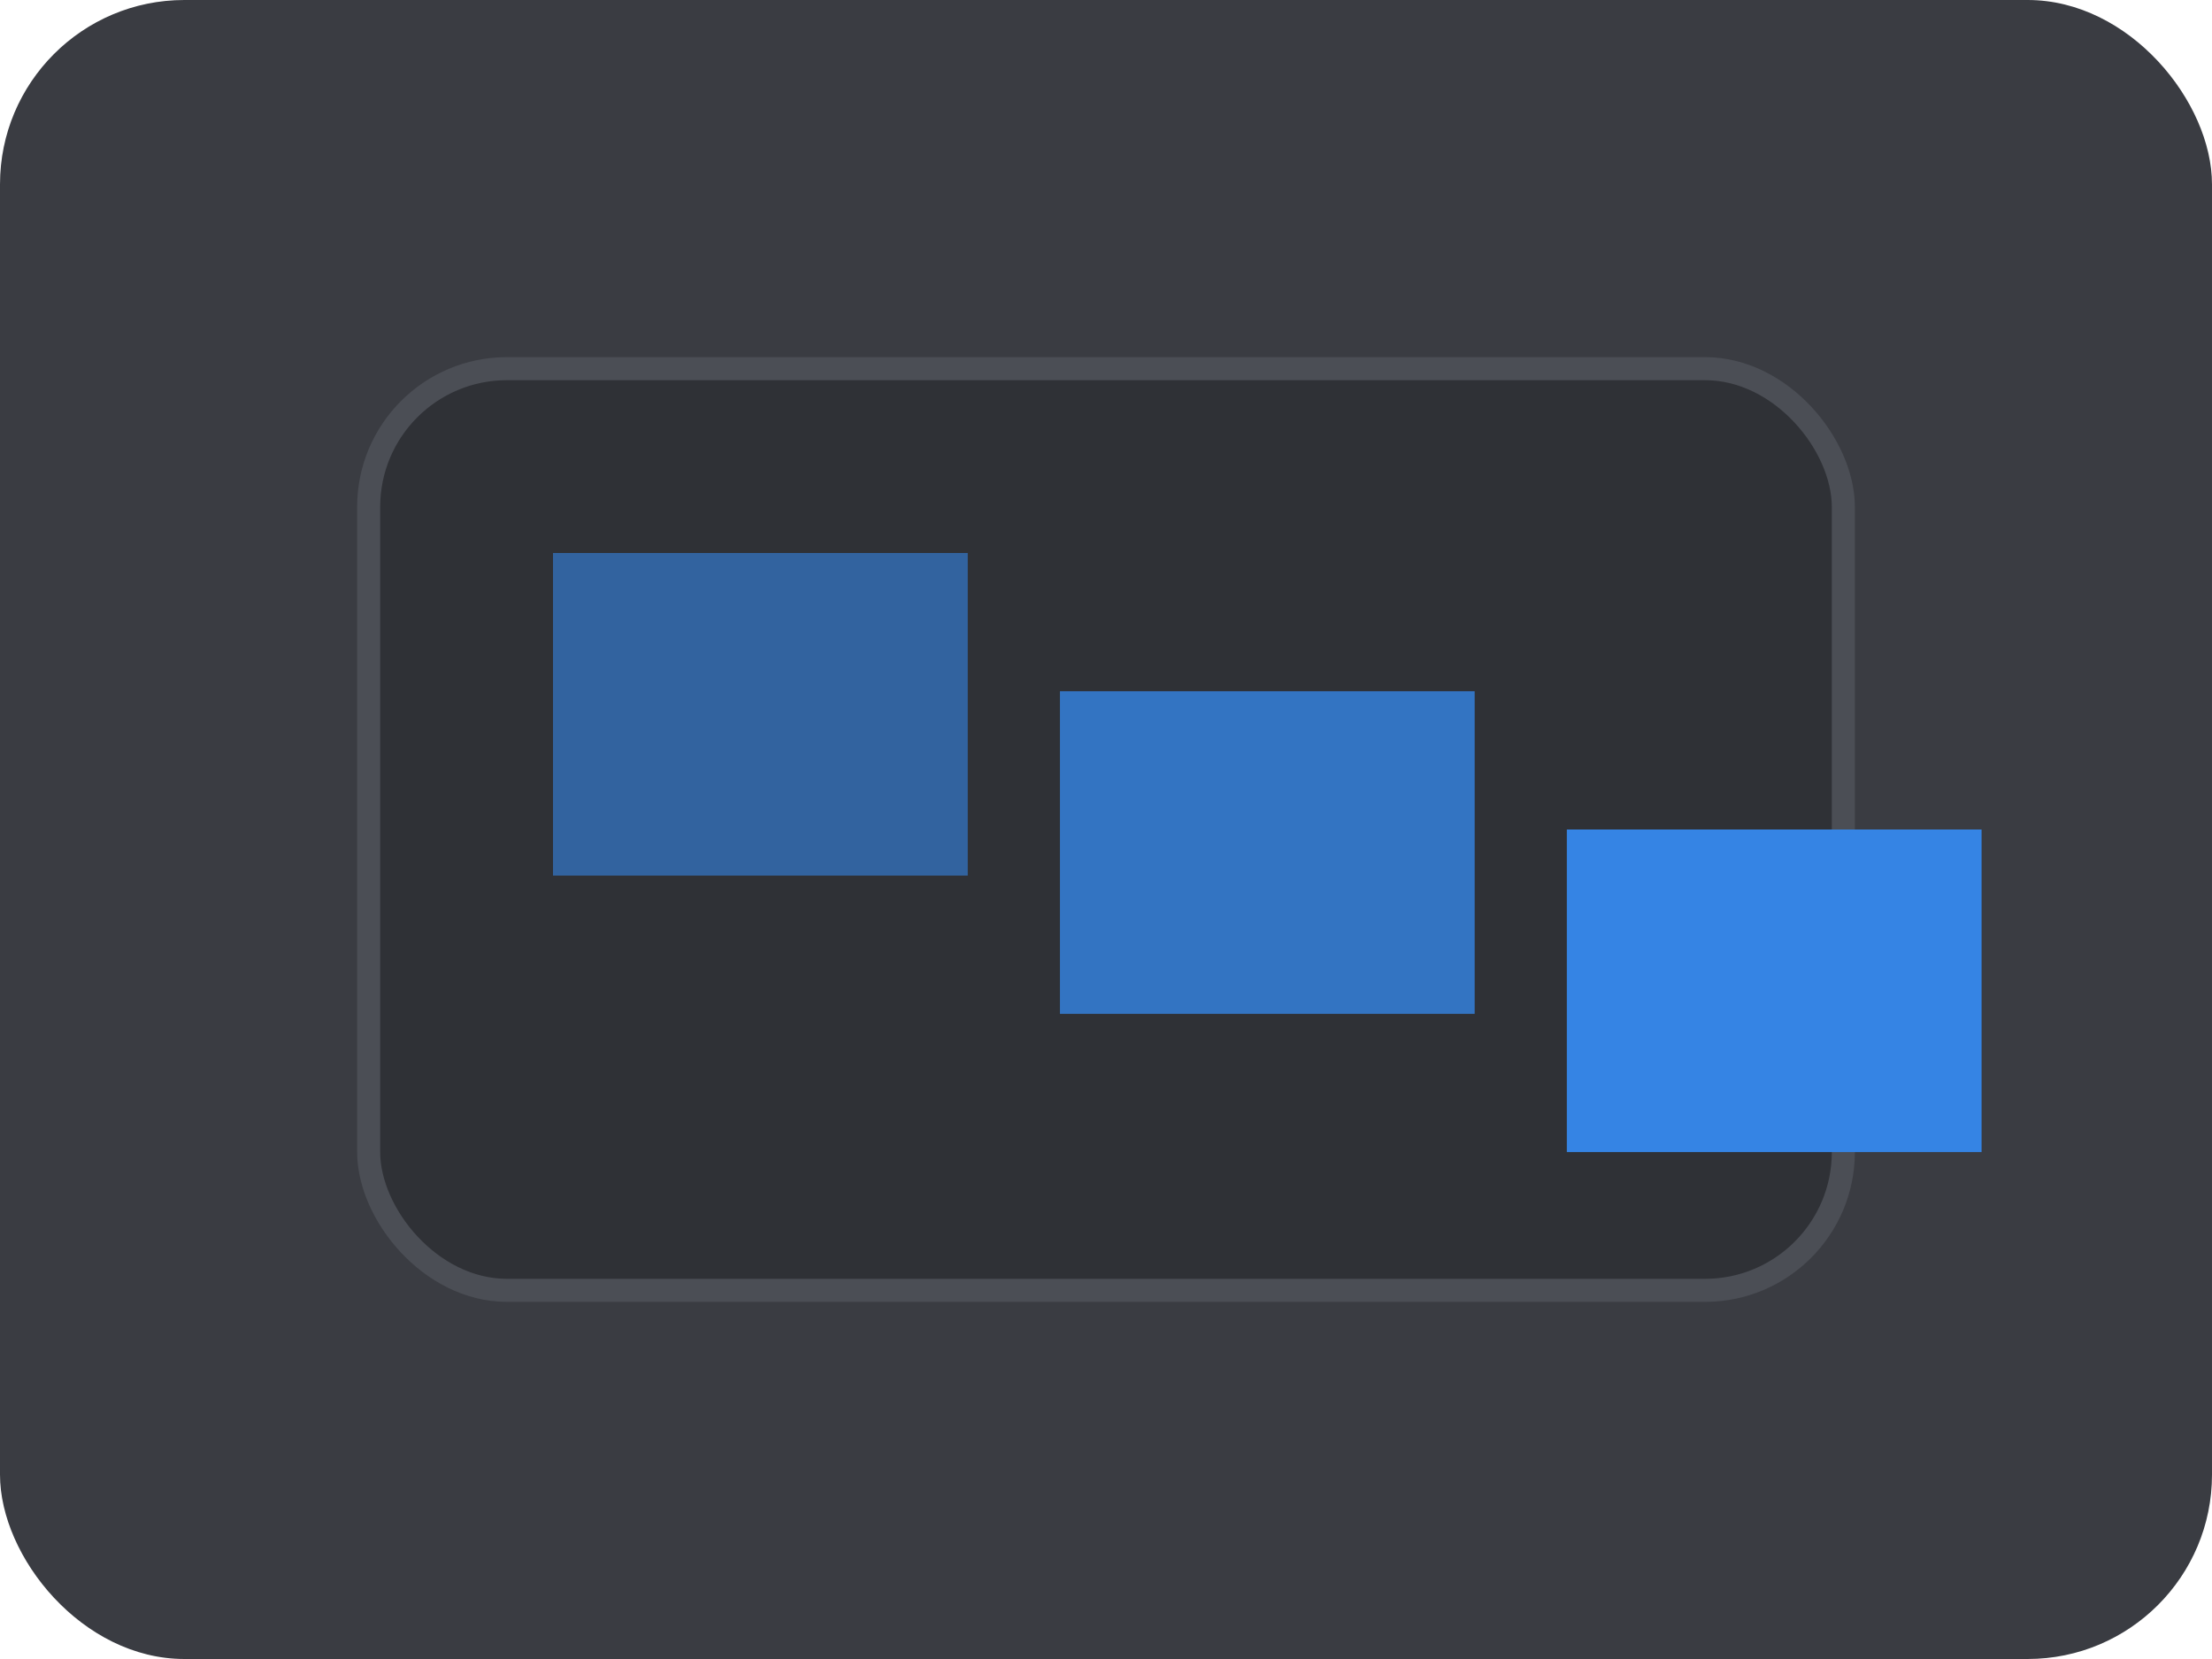 <svg width="96" height="72" viewBox="0 0 96 72" xmlns="http://www.w3.org/2000/svg">
<rect x="0" y="0" width="96" height="72" rx="8" ry="8" fill="#3a3c42"/>

<rect x="16" y="16" width="64" height="40" rx="6" fill="#2f3136" stroke="#4b4e55"/>
<rect x="24" y="24" width="18" height="14" fill="#3584e4" opacity="0.6"/>
<rect x="46" y="30" width="18" height="14" fill="#3584e4" opacity="0.8"/>
<rect x="68" y="36" width="18" height="14" fill="#3584e4" opacity="1.0"/>

</svg>